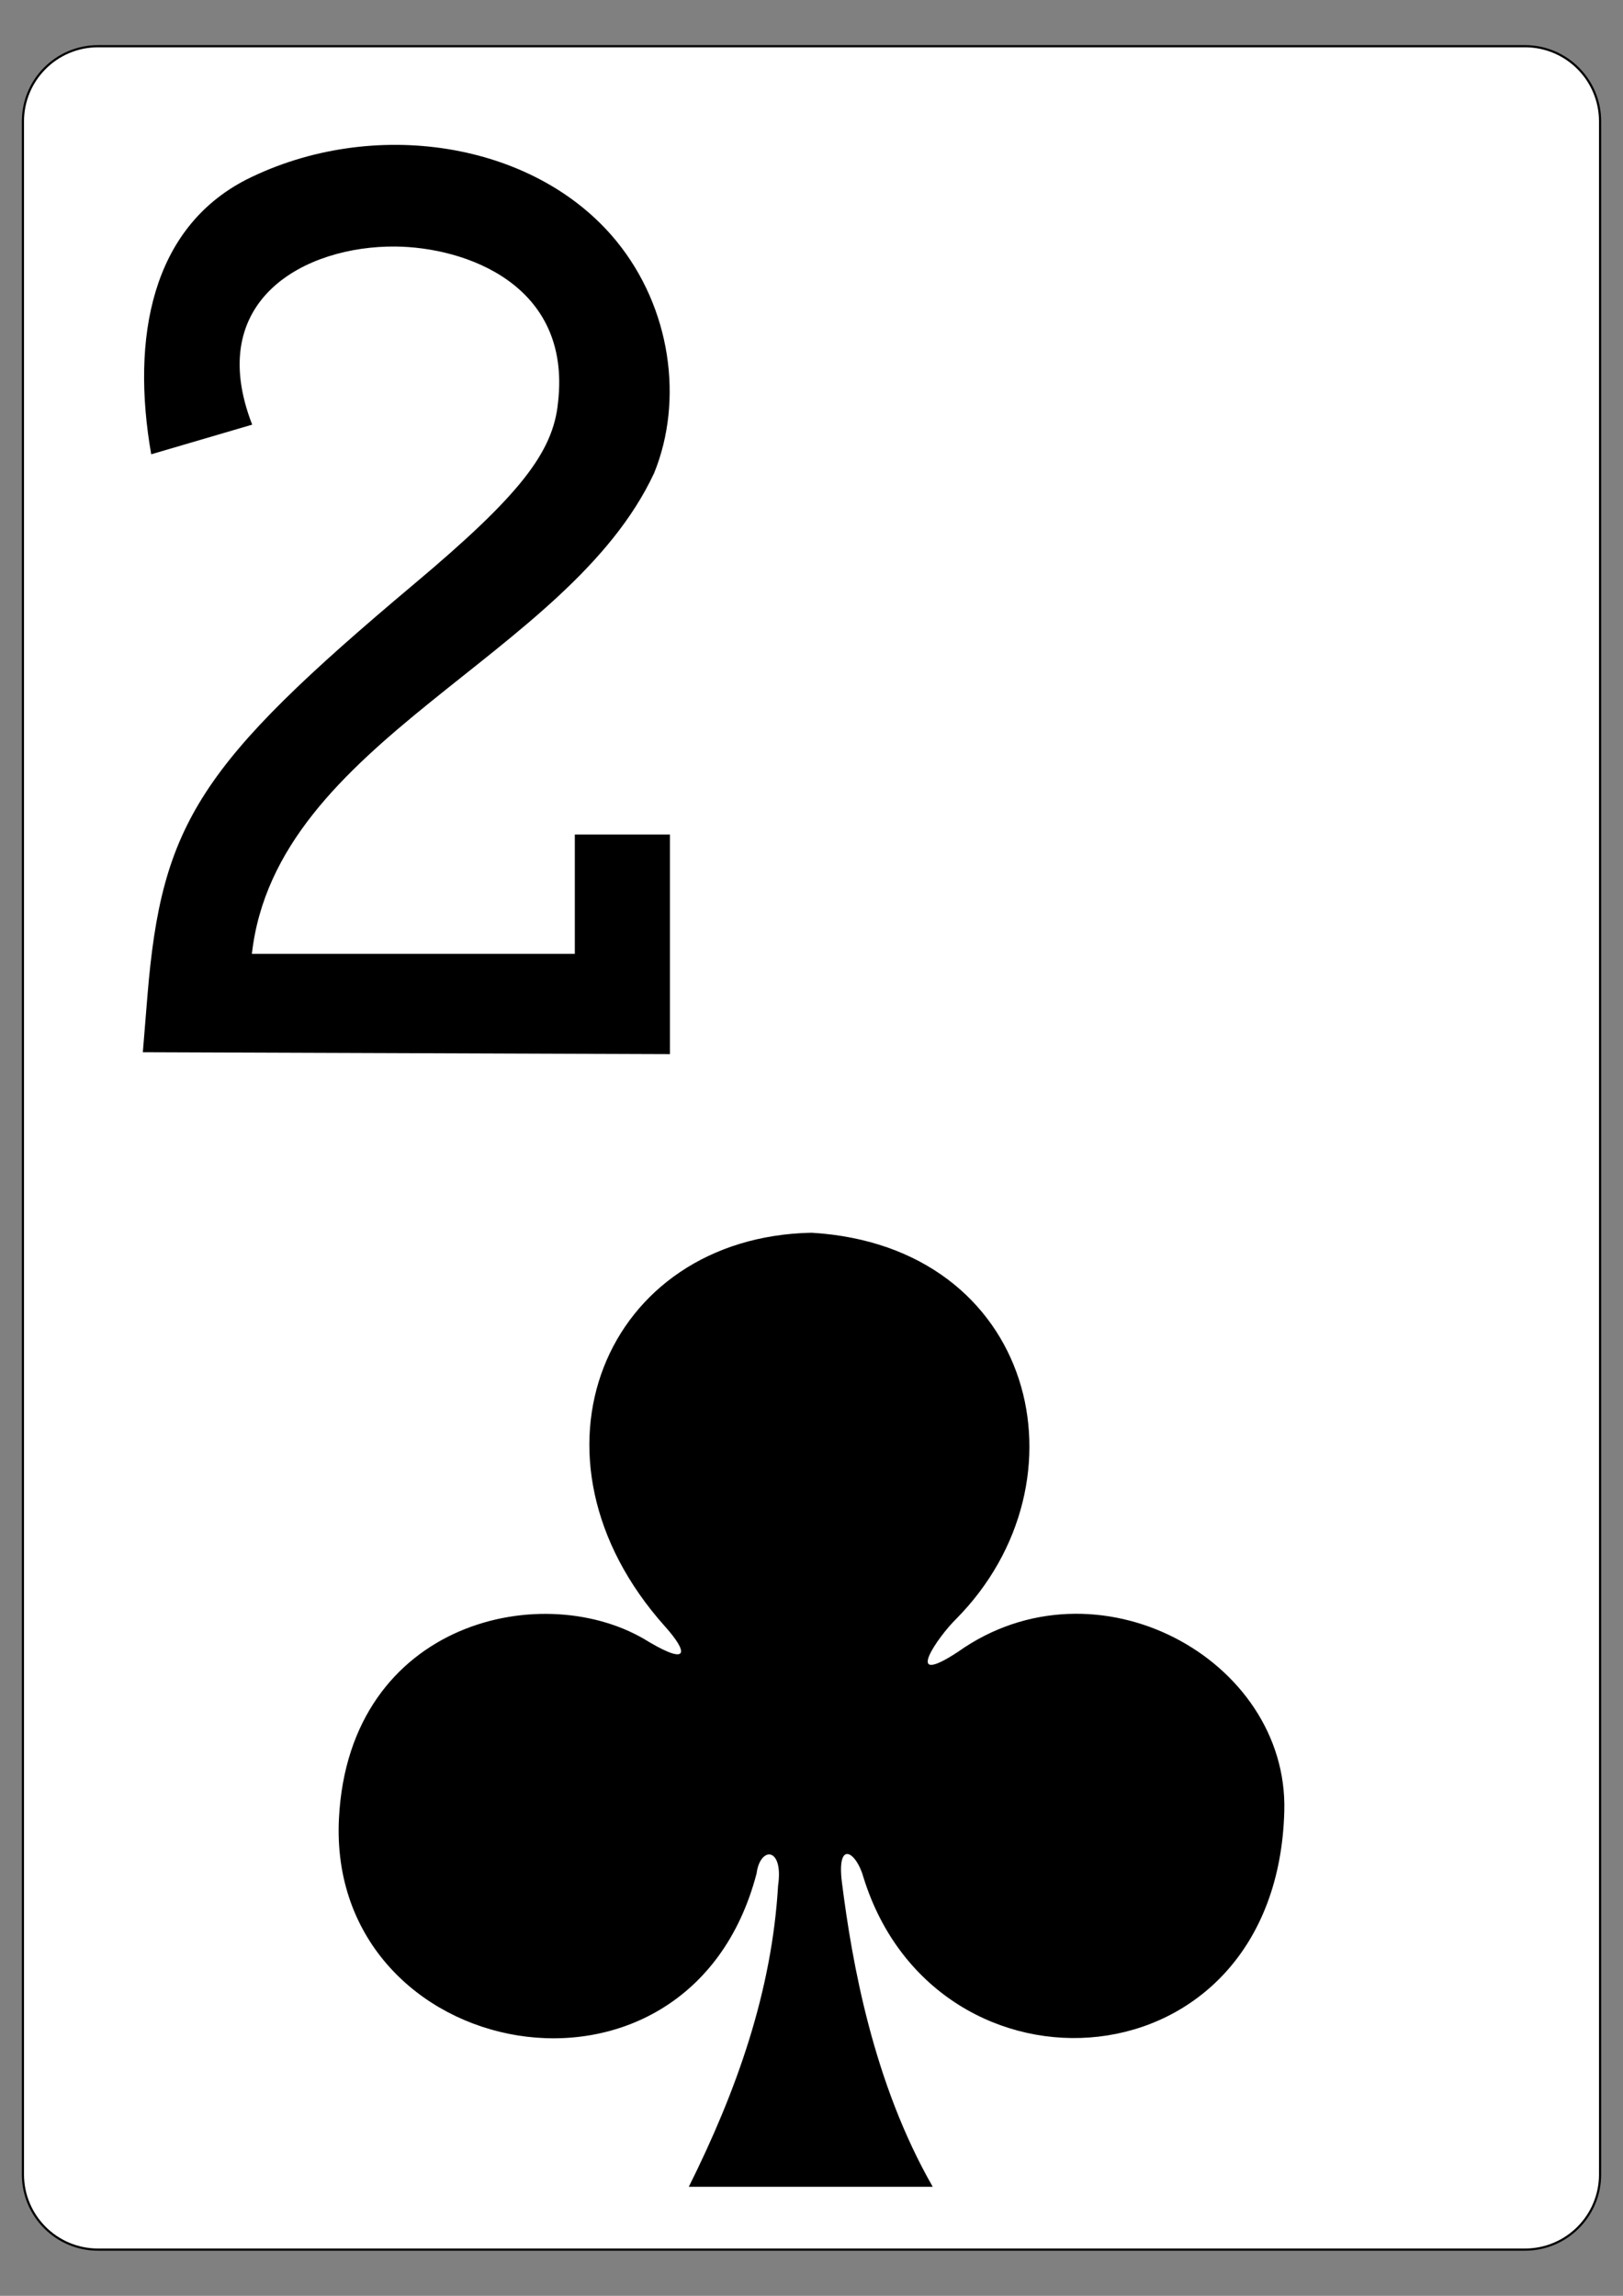 <?xml version="1.0" encoding="utf-8"?>
<!-- Generator: Adobe Illustrator 16.0.0, SVG Export Plug-In . SVG Version: 6.00 Build 0)  -->
<!DOCTYPE svg PUBLIC "-//W3C//DTD SVG 1.1//EN" "http://www.w3.org/Graphics/SVG/1.1/DTD/svg11.dtd">
<svg version="1.1"
	 id="svg4423" xmlns:dc="http://purl.org/dc/elements/1.1/" xmlns:inkscape="http://www.inkscape.org/namespaces/inkscape" xmlns:sodipodi="http://sodipodi.sourceforge.net/DTD/sodipodi-0.dtd" xmlns:svg="http://www.w3.org/2000/svg" xmlns:rdf="http://www.w3.org/1999/02/22-rdf-syntax-ns#" xmlns:cc="http://creativecommons.org/ns#" sodipodi:docname="2C.svg" inkscape:version="0.48.1 r9760"
	 xmlns="http://www.w3.org/2000/svg" xmlns:xlink="http://www.w3.org/1999/xlink" x="0px" y="0px" width="744.094px"
	 height="1052.363px" viewBox="0 0 744.094 1052.363" enable-background="new 0 0 744.094 1052.363" xml:space="preserve">
<rect x="0" y="0" width="744.094" height="1052.363" fill="#808080" stroke="none"/>
<sodipodi:namedview  bordercolor="#666666" pagecolor="#ffffff" id="base" borderopacity="1.0" showgrid="false" inkscape:zoom="0.98994948" inkscape:cx="238.77087" inkscape:cy="301.35215" inkscape:snap-page="true" inkscape:document-units="px" inkscape:pageopacity="0.0" inkscape:window-y="95" inkscape:window-maximized="0" inkscape:pageshadow="2" inkscape:current-layer="layer1" inkscape:snap-bbox="true" inkscape:snap-global="true" inkscape:window-width="906" inkscape:window-height="925" inkscape:window-x="360">
	</sodipodi:namedview>
<g id="layer1" inkscape:label="Layer 1" inkscape:groupmode="layer">
	<g id="g6628" transform="translate(-50.138,936.461)">
		<g id="g8322" transform="translate(-887.402,-844.326)">
			<g id="g8879-4" transform="translate(-5059.956,3024.952)">
				<path id="rect6347-8" fill="#FFFFFF" stroke="#000000" stroke-width="0.997" d="M6042.439-3095.906h654.208
					c19.018,0,34.435,15.415,34.435,34.432v941.14c0,19.018-15.417,34.43-34.435,34.43h-654.208
					c-19.016,0-34.432-15.412-34.432-34.43v-941.14C6008.007-3080.491,6023.423-3095.906,6042.439-3095.906z"/>
				<g id="g8574-8" transform="matrix(0.301,0,0,0.301,5679.86,-1949.801)">
				</g>
			</g>
		</g>
		<g id="g6620" transform="translate(-0.136,2.5315816e-5)">
			<path id="path7100-2" sodipodi:nodetypes="csscscccsccccccc" inkscape:connector-curvature="0" d="M115.759-454.137l2.095-25.696
				c6.487-79.419,23.86-106.23,122.476-189.091c47.858-40.2,63.566-60.039,65.782-83.074c6.25-54.221-42.656-71.154-74.525-71.454
				c-41.27-0.386-87.953,24.324-65.695,81.643l-46.293,13.588c-9.341-53.463,0.221-103.631,43.601-125.911
				c57.873-29.023,132.132-17.636,169.596,28.082c25.179,30.731,30.9,73.14,17.409,106.354
				c-39.466,84.927-173.381,122.278-184.451,220.453h148.054v-54.668h43.608v100.649L115.759-454.137z"/>
			<path id="path3259" sodipodi:nodetypes="cccscccccscscc" inkscape:connector-curvature="0" d="M366.068,65.929
				c22.032-44.2,38.078-89.554,40.931-138.043c2.609-17.849-8.226-18.147-9.857-5.574c-31.2,119.336-197.171,87.021-191.468-25.233
				c4.629-91.036,95.054-110.622,142.216-80.854c18.629,10.963,17.576,4.396,7.41-6.981
				c-70.066-78.148-27.629-178.793,67.053-180.639c102.398,6.078,128.972,113.81,66.158,177.164
				c-7.812,7.614-25.138,32.075,0.934,14.971c63.423-45.062,151.437,3.394,149.644,72.869
				C635.784,21.714,479.608,31.271,446.199-75.731c-3.205-11.869-12.467-17.827-9.912,2.323
				c4.635,36.478,14.218,91.49,41.615,139.337H366.068L366.068,65.929z"/>
		</g>
	</g>
</g>
</svg>
